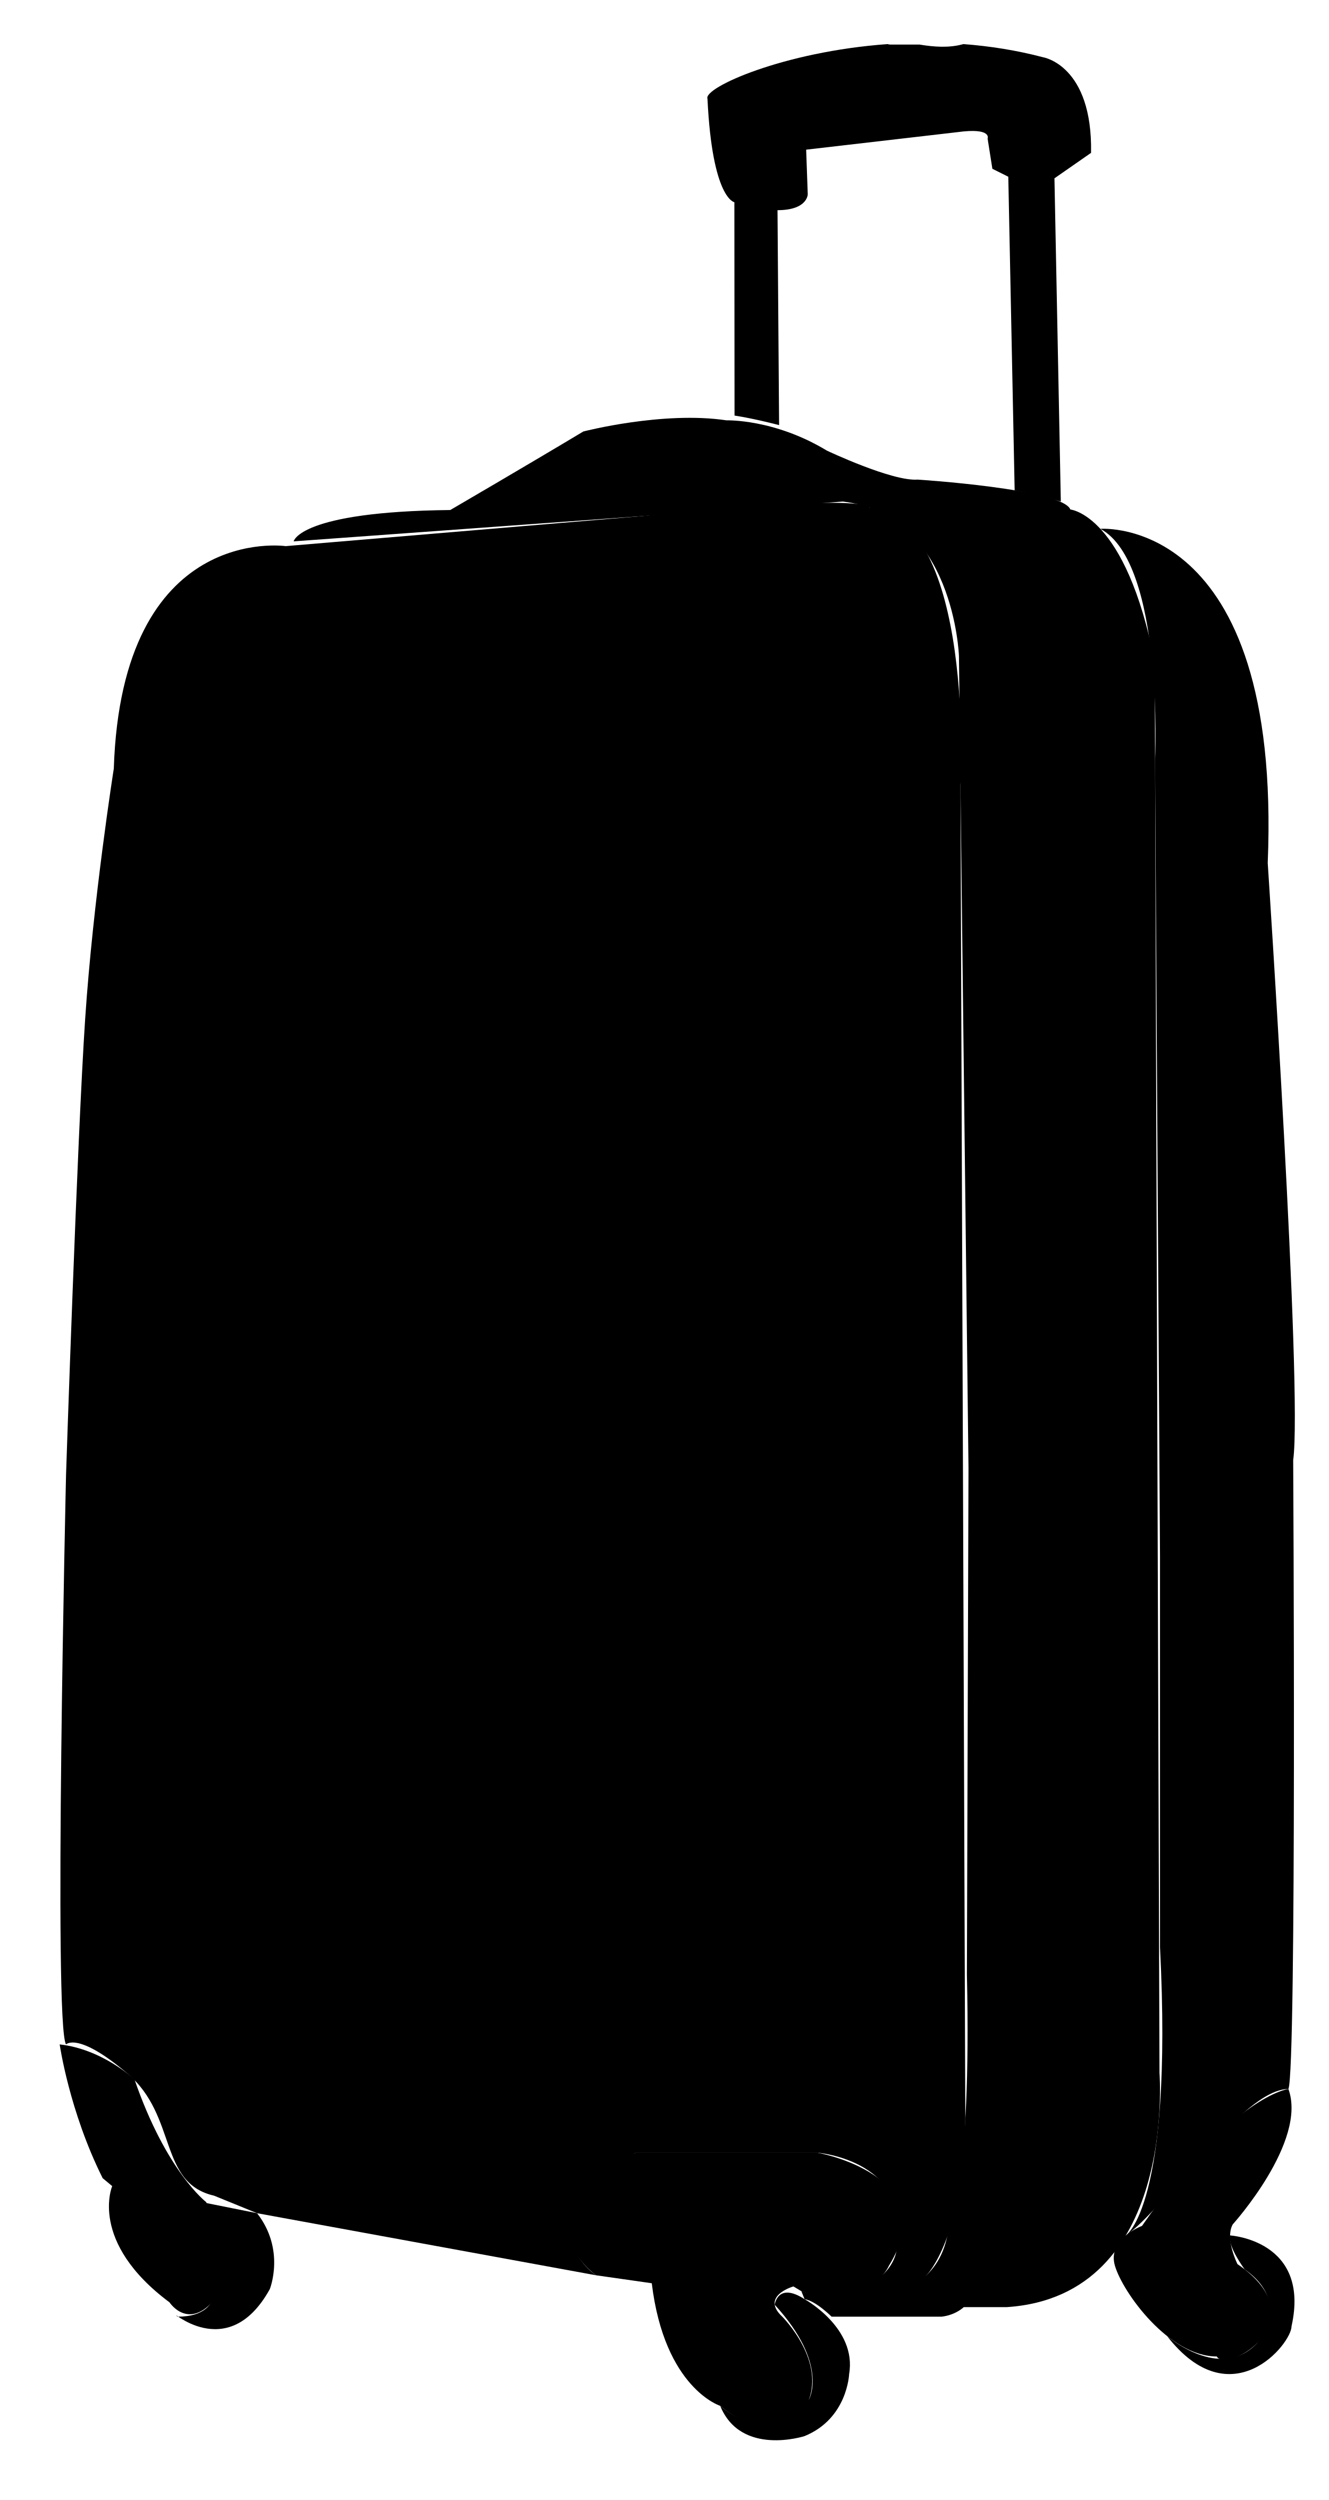 <?xml version="1.0" encoding="UTF-8"?>
<!DOCTYPE svg PUBLIC "-//W3C//DTD SVG 1.1//EN" "http://www.w3.org/Graphics/SVG/1.1/DTD/svg11.dtd">
<svg version="1.1" class="svg-trolley" viewBox="0 0 835 1570" preserveAspectRatio="xMinYMin meet">
	<style type="text/css">
	<![CDATA[
		.st0{fill:#020202;}
		.st1{fill:#D3D3D3;}
		.st2{fill:#787878;}
	]]>
	</style>
	<path class="st0" d="M655.5,36c-16.841-4.448-33.756-7.074-50.282-8.313c-0.129,0.046-0.253,0.098-0.389,0.134
		c-8.728,2.357-18.025,1.656-27.069,0.179H559.5c-0.672,0-1.269-0.113-1.801-0.308C491.86,32.437,441.765,55.163,444.5,62
		c3,63,16.902,65,16.902,65l0.098,134c13,2,28,6,28,6l-1-135c19,0,19-10,19-10l-1-28l95-11c22-3,19,4,19,4l3,19l10,5l4,197
		c16,3,29,7,29,7l-4-203l23-16C686.5,41,655.5,36,655.5,36z"/>
	<path class="st2" d="M184.5,340c0,0,3.414-18.68,98.414-19.68c0,0,48.586-28.32,83.586-49.32c0,0,50-13,90-7c0,0,30-1,63,19
		c0,0,41,19.418,57,18.209c0,0,91,5.791,96,18.791c0,0,35,3,53,96l3,886c0,0,11,140-96,147h-27c0,0-5,5-14,6h-69c0,0-10-10-17-11
		l-2-5c0,0,89,25,93-45c0,0,14-21,11-154l1-318l-6-510c0,0-3-89-73-97L184.5,340z"/>
	<path class="st2" d="M809.5,1312c0,0-35,4-92,86c0,0-22,8-17,25s34,57,64,57c6,11,64.867-22.619,13-58c0,0-8-15.877-3-24.938
		C774.5,1397.062,821.5,1345,809.5,1312z"/>
	<path class="st2" d="M409.5,1434l-35-5c0,0-53-37,25-77h114c0,0,80,14,45,71c0,0-12,28-55,16l-5-3c0,0-21,6-7,19c0,0,29,29,15,56
		c0,0-21,28-54,0C452.5,1511,417.5,1500,409.5,1434z"/>
	<path class="st2" d="M129.5,1383c0,0-25-19-45-77c0,0-20-19-47-22c0,0,6,42,27,84l6,5c0,0-15,35,36,73c0,0,14,21.445,33-8.277
		c0,0,10-10.723,0-32.723S129.5,1383,129.5,1383z"/>
	<path class="st1" d="M179.5,343c0,0-103-15-108,139.724c0,0-13,82.276-18,157.276s-12,286-12,286s-8,346,0,358
		c0,0,7.393-8.221,38.696,18.39S99.5,1371,134.5,1379l27,11l213,39c0,0-48-31,25-77h114c0,0,62.184,4.727,49.592,62.363
		c0,0-4.592,31.637-59.592,24.637c0,0,56.594,18.494,78.797-10.253c0,0,22.909-22.669,24.2-97.69l-3.044-838.044
		c0,0,9.475-166.433-57.239-174.223c0,0,1.161-9.52-142.776,5.345L179.5,343z"/>
	<path class="st1" d="M691.351,332.136c0,0,114.149-9.136,105.149,209.864c0,0,22,332,16,375c0,0,2.212,382.631-3,395
		c-29,0-78,76-102.18,91.966c0,0,29.82-17.966,21.5-180.966V978l-3.11-499.997C725.71,478.003,731.552,353.709,691.351,332.136z"/>
	<path class="st0" d="M772.864,1403.966c0,0,50.636,3.034,38.597,57.034c0.039,11-37.961,58-78.249,6.107
		c0,0,33.159,28.838,56.262,4.865c0,0,23.095-25.365-7.439-46.669C782.034,1425.304,771.229,1410.87,772.864,1403.966z"/>
	<path d="M486.758,1447.505c0,0,1.742-14.505,18.742-3.505c0,0,33,18.09,28,47.045c0,0-1,27.955-28,38.955c0,0-40,13-53-19
		c0,0,32.172,29.633,55.787-4.075C508.287,1506.925,521.016,1485.01,486.758,1447.505z"/>
	<path class="st0" d="M111.5,1380c0,0,23,28,22,43c0,0,12,32-22,32c-7-7,31,31.445,58-17.277c0,0,10-24.723-8-47.723L111.5,1380z"/>
</svg>
